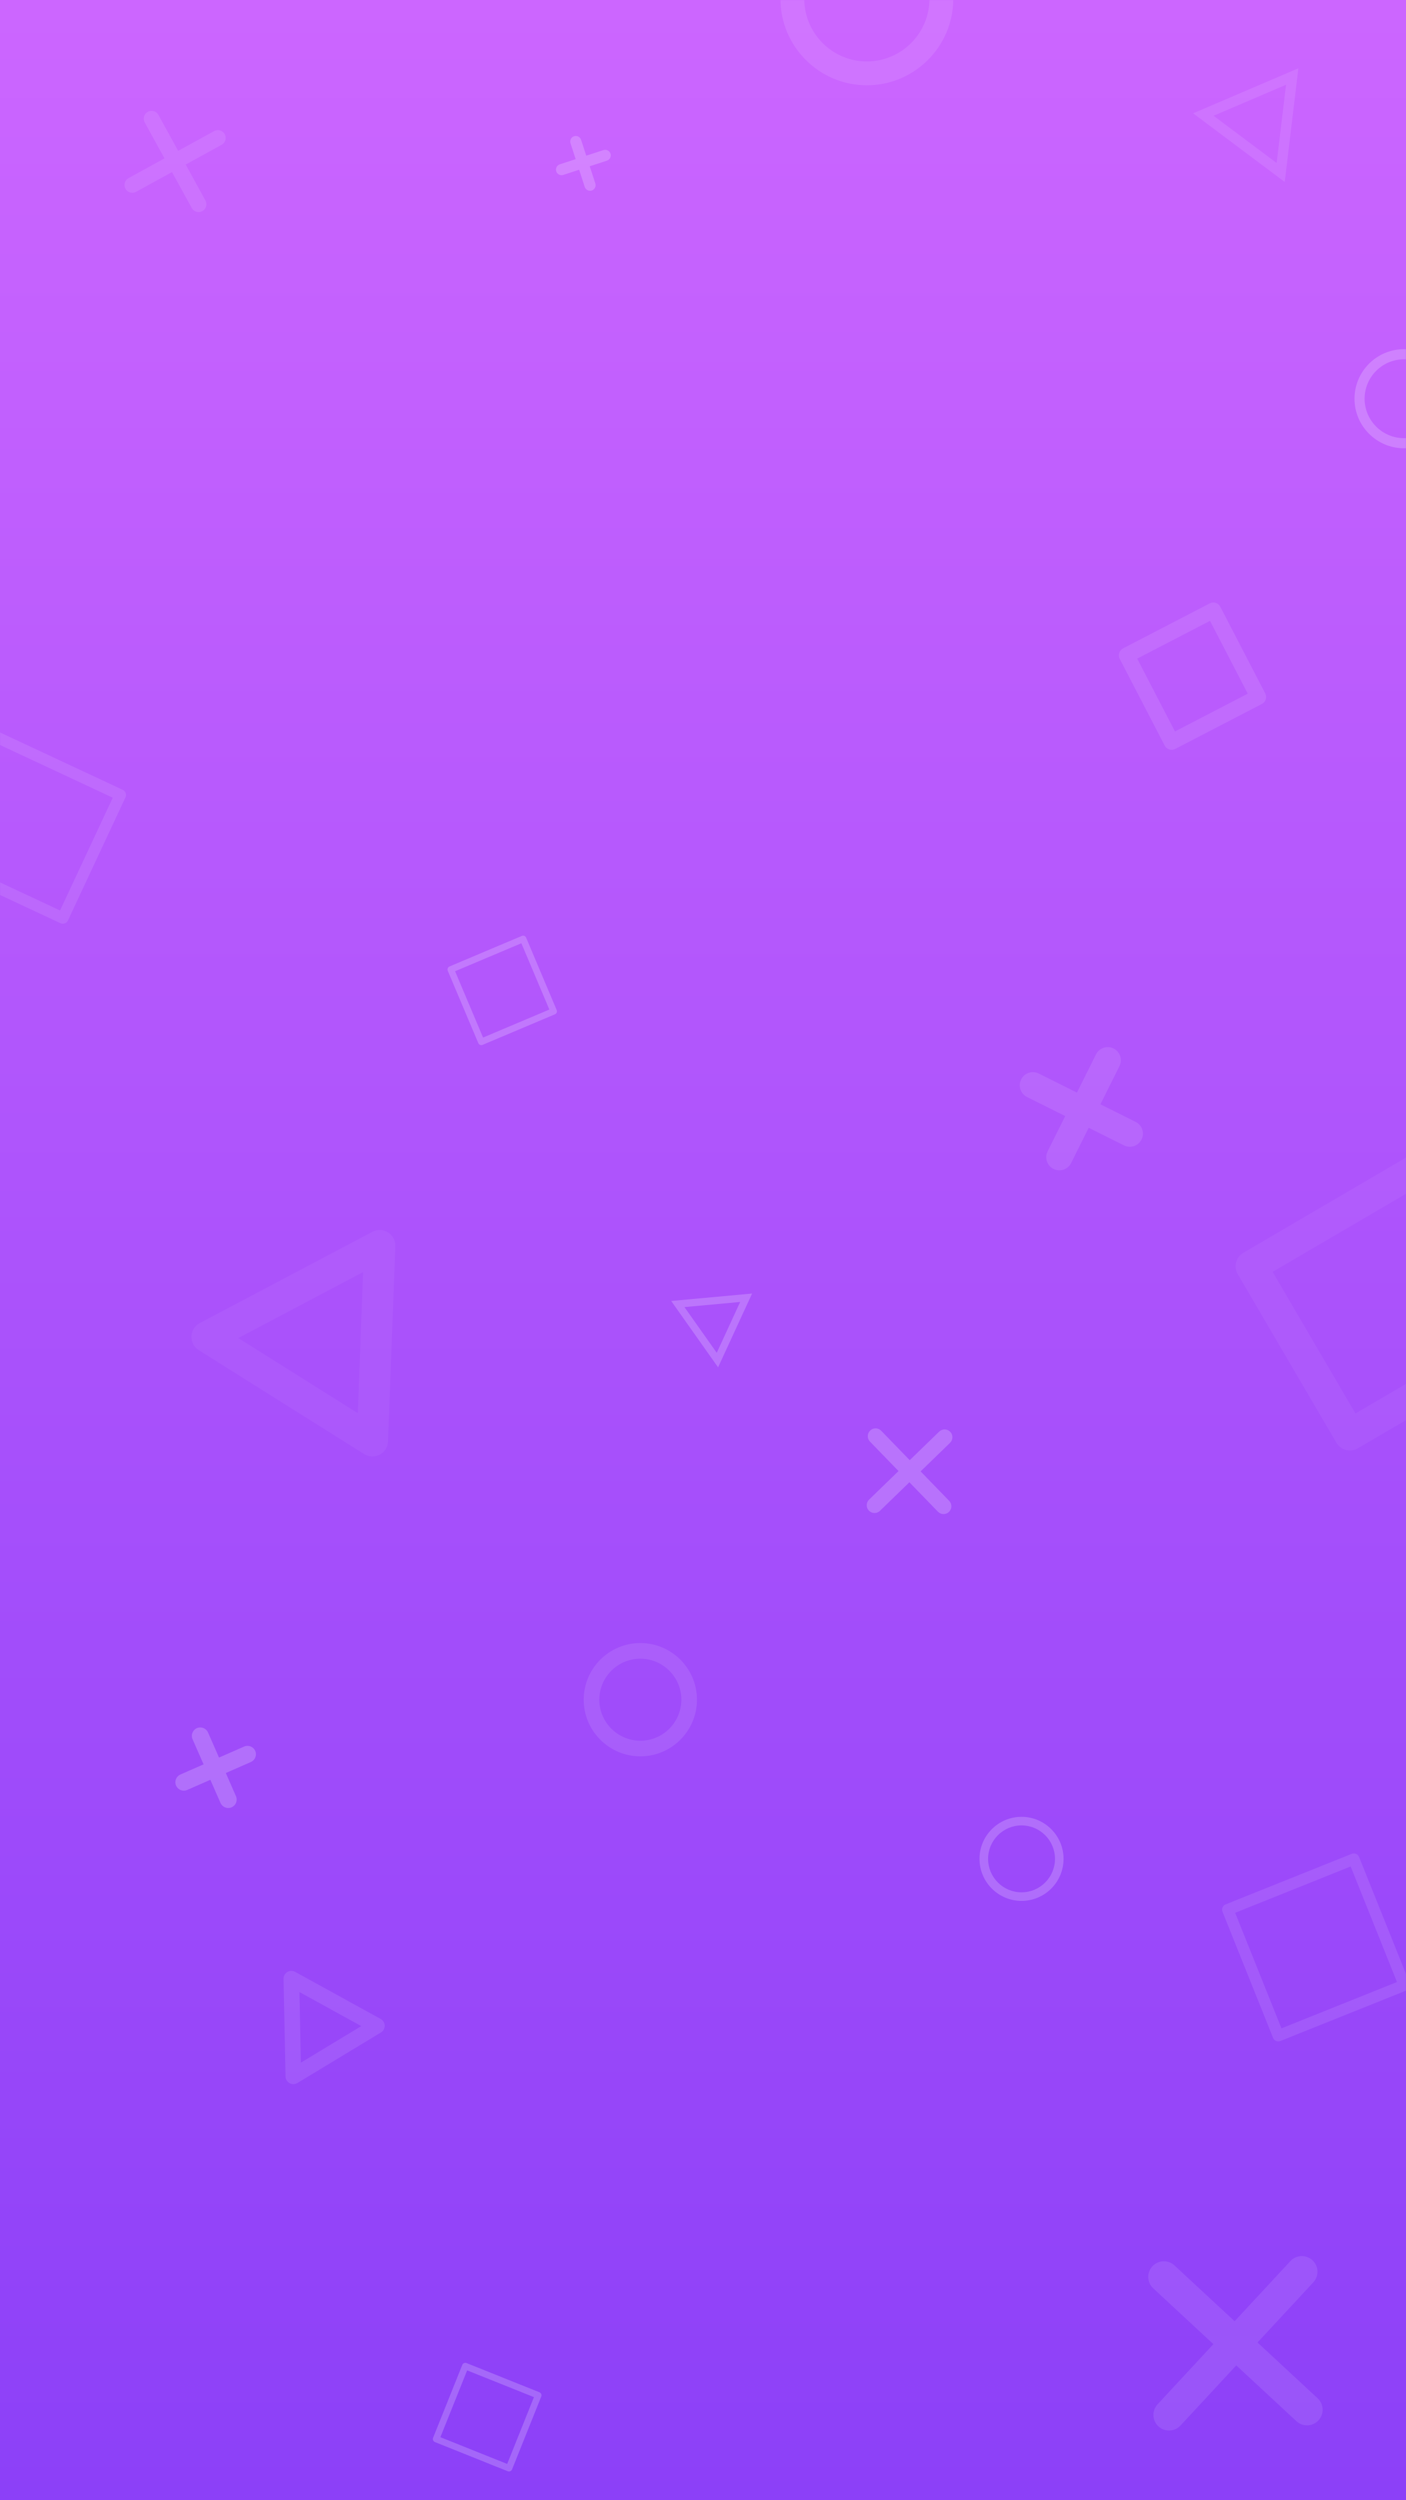 <svg width="1440" height="2560" viewBox="0 0 1440 2560" fill="none" xmlns="http://www.w3.org/2000/svg">
<rect x="0" y="0" width="1440" height="2560" fill="#333333" stroke="none"/>
<path d="M1440 0H0V2560H1440V0Z" fill="url(#paint0_linear_4_6)"/>
<mask id="mask0_4_6" style="mask-type:luminance" maskUnits="userSpaceOnUse" x="0" y="0" width="1440" height="2560">
<path d="M1440 0H0V2560H1440V0Z" fill="white"/>
</mask>
<g mask="url(#mask0_4_6)">
<path opacity="0.1" d="M1163.12 1148.7L1127.03 1130.69L1146.54 1091.59C1149.86 1084.95 1147.16 1076.87 1140.51 1073.56C1133.87 1070.24 1125.79 1072.94 1122.48 1079.59L1102.97 1118.69L1063.87 1099.18C1057.23 1095.86 1049.15 1098.56 1045.84 1105.21C1042.52 1111.85 1045.22 1119.93 1051.87 1123.24L1090.97 1142.75L1072.96 1178.84C1069.64 1185.48 1072.34 1193.56 1078.99 1196.87C1085.63 1200.19 1093.71 1197.49 1097.02 1190.84L1115.03 1154.75L1151.12 1172.76C1157.76 1176.08 1165.84 1173.38 1169.15 1166.73C1172.47 1160.09 1169.77 1152.01 1163.12 1148.7Z" fill="white"/>
<path opacity="0.2" d="M261.4 1792.73C259.48 1788.36 254.39 1786.38 250.02 1788.29L224.32 1799.57L213.04 1773.87C211.12 1769.5 206.03 1767.52 201.66 1769.43C197.29 1771.35 195.31 1776.44 197.22 1780.81L208.5 1806.51L184.78 1816.92C180.41 1818.84 178.43 1823.93 180.34 1828.3C182.26 1832.67 187.35 1834.65 191.72 1832.74L215.44 1822.33L225.85 1846.05C227.77 1850.42 232.86 1852.4 237.23 1850.49C241.6 1848.57 243.58 1843.48 241.67 1839.11L231.26 1815.39L256.96 1804.11C261.33 1802.19 263.31 1797.1 261.4 1792.73Z" fill="white"/>
<path opacity="0.2" d="M576.88 179.1L593.14 173.79L598.89 191.4C599.87 194.39 603.09 196.03 606.08 195.05C609.07 194.07 610.71 190.85 609.73 187.86L603.98 170.25L621.59 164.5C624.58 163.52 626.22 160.3 625.24 157.31C624.26 154.32 621.04 152.68 618.05 153.66L600.44 159.41L595.13 143.15C594.15 140.16 590.93 138.52 587.94 139.5C584.95 140.48 583.31 143.7 584.29 146.69L589.6 162.95L573.34 168.26C570.35 169.24 568.71 172.46 569.69 175.45C570.67 178.44 573.89 180.08 576.88 179.1Z" fill="white"/>
<path opacity="0.1" d="M1391.96 1901.36C1390.76 1898.38 1387.38 1896.93 1384.4 1898.13L1255.3 1949.88C1253.87 1950.45 1252.72 1951.57 1252.12 1952.99C1251.51 1954.41 1251.5 1956.01 1252.07 1957.44L1303.82 2086.54C1304.73 2088.81 1306.91 2090.19 1309.22 2090.19C1309.94 2090.19 1310.67 2090.06 1311.38 2089.77L1440.48 2038.02C1441.91 2037.45 1443.06 2036.33 1443.66 2034.91C1444.27 2033.49 1444.28 2031.89 1443.71 2030.46L1391.96 1901.36ZM1312.45 2076.82L1265.02 1958.51L1383.33 1911.08L1430.76 2029.39L1312.45 2076.82Z" fill="white"/>
<path opacity="0.1" d="M125.69 808.7L-0.31 749.8C-1.71 749.15 -3.31 749.08 -4.75 749.6C-6.2 750.13 -7.38 751.21 -8.03 752.6L-66.94 878.6C-68.3 881.51 -67.04 884.97 -64.14 886.33L61.86 945.24C62.66 945.61 63.49 945.79 64.32 945.79C66.51 945.79 68.6 944.55 69.59 942.44L128.5 816.44C129.86 813.53 128.6 810.07 125.7 808.71L125.69 808.7ZM61.52 932.24L-53.95 878.26L0.03 762.79L115.5 816.77L61.52 932.23V932.24Z" fill="white"/>
<path opacity="0.2" d="M570.13 1034.16L538.86 960.08C538.51 959.26 537.85 958.61 537.03 958.27C536.21 957.93 535.28 957.94 534.46 958.29L460.38 989.56C458.67 990.28 457.87 992.25 458.59 993.96L489.86 1068.04C490.03 1068.44 490.27 1068.8 490.57 1069.1C490.89 1069.42 491.27 1069.68 491.69 1069.85C492.52 1070.19 493.44 1070.18 494.26 1069.83L568.34 1038.56C570.05 1037.84 570.85 1035.87 570.13 1034.16ZM494.75 1062.34L466.09 994.46L533.97 965.8L562.63 1033.68L494.75 1062.34Z" fill="white"/>
<path opacity="0.2" d="M552.47 2449.44L477.83 2419.54C477 2419.21 476.08 2419.22 475.26 2419.57C474.44 2419.92 473.79 2420.58 473.46 2421.41L443.56 2496.05C442.87 2497.77 443.71 2499.73 445.43 2500.42L520.07 2530.32C520.47 2530.48 520.9 2530.56 521.32 2530.56C521.77 2530.56 522.22 2530.47 522.64 2530.29C523.46 2529.94 524.11 2529.28 524.44 2528.45L554.34 2453.81C555.03 2452.09 554.19 2450.13 552.47 2449.44ZM519.45 2522.83L451.05 2495.43L478.45 2427.03L546.85 2454.43L519.45 2522.83Z" fill="white"/>
<path opacity="0.2" d="M1046.24 1860.24C1022.5 1860.24 1003.19 1879.55 1003.19 1903.29C1003.19 1927.03 1022.5 1946.33 1046.24 1946.33C1069.98 1946.33 1089.28 1927.02 1089.28 1903.29C1089.28 1879.56 1069.97 1860.24 1046.24 1860.24ZM1046.24 1937.55C1027.35 1937.55 1011.98 1922.18 1011.98 1903.29C1011.98 1884.4 1027.35 1869.03 1046.24 1869.03C1065.13 1869.03 1080.5 1884.4 1080.5 1903.29C1080.5 1922.18 1065.13 1937.55 1046.24 1937.55Z" fill="white"/>
<path opacity="0.2" d="M1437.98 458.99C1465.95 458.99 1488.71 436.23 1488.71 408.26C1488.71 380.29 1465.95 357.53 1437.98 357.53C1410.01 357.53 1387.25 380.29 1387.25 408.26C1387.25 436.23 1410.01 458.99 1437.98 458.99ZM1437.98 367.88C1460.25 367.88 1478.36 386 1478.36 408.26C1478.36 430.52 1460.24 448.64 1437.98 448.64C1415.72 448.64 1397.6 430.52 1397.6 408.26C1397.6 386 1415.72 367.88 1437.98 367.88Z" fill="white"/>
<path opacity="0.1" d="M1329.77 69.92L1221.99 116.02L1315.8 186.31L1329.77 69.92ZM1242.92 118.53L1317.14 86.78L1307.52 166.93L1242.92 118.53Z" fill="white"/>
<path opacity="0.2" d="M735.45 1400.03L770.29 1324.44L687.41 1332.06L735.45 1400.03ZM734.08 1385.13L701 1338.33L758.07 1333.08L734.08 1385.13Z" fill="white"/>
<path opacity="0.1" d="M1192.86 763.41C1194.89 767.33 1199.72 768.86 1203.65 766.83L1292.42 720.78C1296.34 718.75 1297.87 713.92 1295.84 709.99L1249.79 621.22C1247.76 617.3 1242.93 615.77 1239 617.8L1150.23 663.85C1146.31 665.88 1144.78 670.71 1146.81 674.64L1192.86 763.41ZM1239.26 635.69L1277.94 710.25L1203.38 748.93L1164.7 674.37L1239.26 635.69Z" fill="white"/>
<path opacity="0.1" d="M655.82 1682.32C623.84 1682.32 597.82 1708.34 597.82 1740.32C597.82 1772.3 623.84 1798.32 655.82 1798.32C687.8 1798.32 713.82 1772.3 713.82 1740.32C713.82 1708.34 687.8 1682.32 655.82 1682.32ZM655.82 1782.32C632.66 1782.32 613.82 1763.48 613.82 1740.32C613.82 1717.16 632.66 1698.32 655.82 1698.32C678.98 1698.32 697.82 1717.16 697.82 1740.32C697.82 1763.48 678.98 1782.32 655.82 1782.32Z" fill="white"/>
<path opacity="0.1" d="M389.87 2067.19L302.27 2018.96C299.77 2017.58 296.72 2017.64 294.27 2019.12C291.82 2020.6 290.35 2023.27 290.41 2026.13L292.44 2126.11C292.5 2128.97 294.08 2131.58 296.58 2132.96C299.08 2134.34 302.13 2134.28 304.58 2132.8L390.15 2081.05C392.6 2079.57 394.07 2076.9 394.01 2074.04C393.95 2071.18 392.37 2068.57 389.87 2067.19ZM308.16 2111.93L306.69 2039.66L370.01 2074.52L308.16 2111.93Z" fill="white"/>
<path opacity="0.2" d="M973.19 1466C970.11 1462.83 965.05 1462.75 961.88 1465.83L931.73 1495.07L902.49 1464.92C899.41 1461.75 894.35 1461.67 891.18 1464.75C888.01 1467.83 887.93 1472.89 891.01 1476.06L920.25 1506.21L890.1 1535.45C886.93 1538.53 886.85 1543.59 889.93 1546.76C893.01 1549.93 898.07 1550.01 901.24 1546.93L931.39 1517.69L960.63 1547.84C963.71 1551.01 968.77 1551.09 971.94 1548.01C975.11 1544.93 975.19 1539.87 972.11 1536.7L942.87 1506.55L973.02 1477.31C976.19 1474.23 976.27 1469.17 973.19 1466Z" fill="white"/>
<path opacity="0.1" d="M207.25 216.15C211.12 214.02 212.54 209.16 210.41 205.29L190.18 168.48L226.99 148.25C230.86 146.12 232.28 141.26 230.15 137.39C228.02 133.52 223.16 132.1 219.29 134.23L182.48 154.46L162.25 117.65C160.12 113.78 155.26 112.36 151.39 114.49C147.52 116.62 146.1 121.48 148.23 125.35L168.46 162.16L131.65 182.39C127.78 184.52 126.36 189.38 128.49 193.25C130.62 197.12 135.48 198.54 139.35 196.41L176.16 176.18L196.39 212.99C198.52 216.86 203.38 218.28 207.25 216.15Z" fill="white"/>
<path opacity="0.05" d="M1568.94 1360.04L1467.92 1187.43C1463.46 1179.8 1453.66 1177.24 1446.03 1181.7L1273.42 1282.72C1265.79 1287.18 1263.23 1296.98 1267.69 1304.61L1368.71 1477.22C1373.17 1484.85 1382.97 1487.41 1390.6 1482.95L1563.21 1381.93C1570.84 1377.47 1573.4 1367.67 1568.94 1360.04ZM1388.24 1447.25L1303.39 1302.25L1448.39 1217.4L1533.24 1362.4L1388.24 1447.25Z" fill="white"/>
<path opacity="0.1" d="M976.32 -1.18C976.32 -49.98 936.62 -89.68 887.82 -89.68C839.02 -89.68 799.32 -49.98 799.32 -1.18C799.32 47.62 839.02 87.32 887.82 87.32C936.62 87.32 976.32 47.62 976.32 -1.18ZM887.82 62.91C852.48 62.91 823.73 34.16 823.73 -1.18C823.73 -36.52 852.48 -65.27 887.82 -65.27C923.16 -65.27 951.91 -36.52 951.91 -1.18C951.91 34.16 923.16 62.91 887.82 62.91Z" fill="white"/>
<path opacity="0.05" d="M397.4 1261.84C392.56 1258.8 386.47 1258.57 381.41 1261.24L204.59 1354.7C199.54 1357.37 196.29 1362.53 196.08 1368.25C195.87 1373.96 198.72 1379.35 203.56 1382.4L372.91 1488.8C377.75 1491.84 383.84 1492.07 388.9 1489.4C393.95 1486.73 397.2 1481.57 397.41 1475.85L404.88 1275.99C405.09 1270.28 402.24 1264.89 397.4 1261.84ZM366.46 1446.96L244.04 1370.05L371.86 1302.49L366.46 1446.97V1446.96Z" fill="white"/>
<path opacity="0.1" d="M1287.93 2398.47L1345.06 2336.89C1351.07 2330.41 1350.69 2320.29 1344.21 2314.28C1337.73 2308.27 1327.61 2308.65 1321.6 2315.13L1264.47 2376.71L1202.89 2319.58C1196.41 2313.57 1186.29 2313.95 1180.28 2320.43C1174.27 2326.91 1174.65 2337.03 1181.13 2343.04L1242.71 2400.17L1185.58 2461.75C1179.57 2468.23 1179.95 2478.35 1186.43 2484.36C1192.91 2490.37 1203.03 2489.99 1209.04 2483.51L1266.17 2421.93L1327.75 2479.06C1334.23 2485.07 1344.35 2484.69 1350.36 2478.21C1356.37 2471.73 1355.99 2461.61 1349.51 2455.6L1287.93 2398.47Z" fill="white"/>
</g>
<defs>
<linearGradient id="paint0_linear_4_6" x1="720" y1="0" x2="720" y2="2560" gradientUnits="userSpaceOnUse">
<stop stop-color="#CC66FF"/>
<stop offset="1" stop-color="#8C40F8"/>
</linearGradient>
</defs>
</svg>

